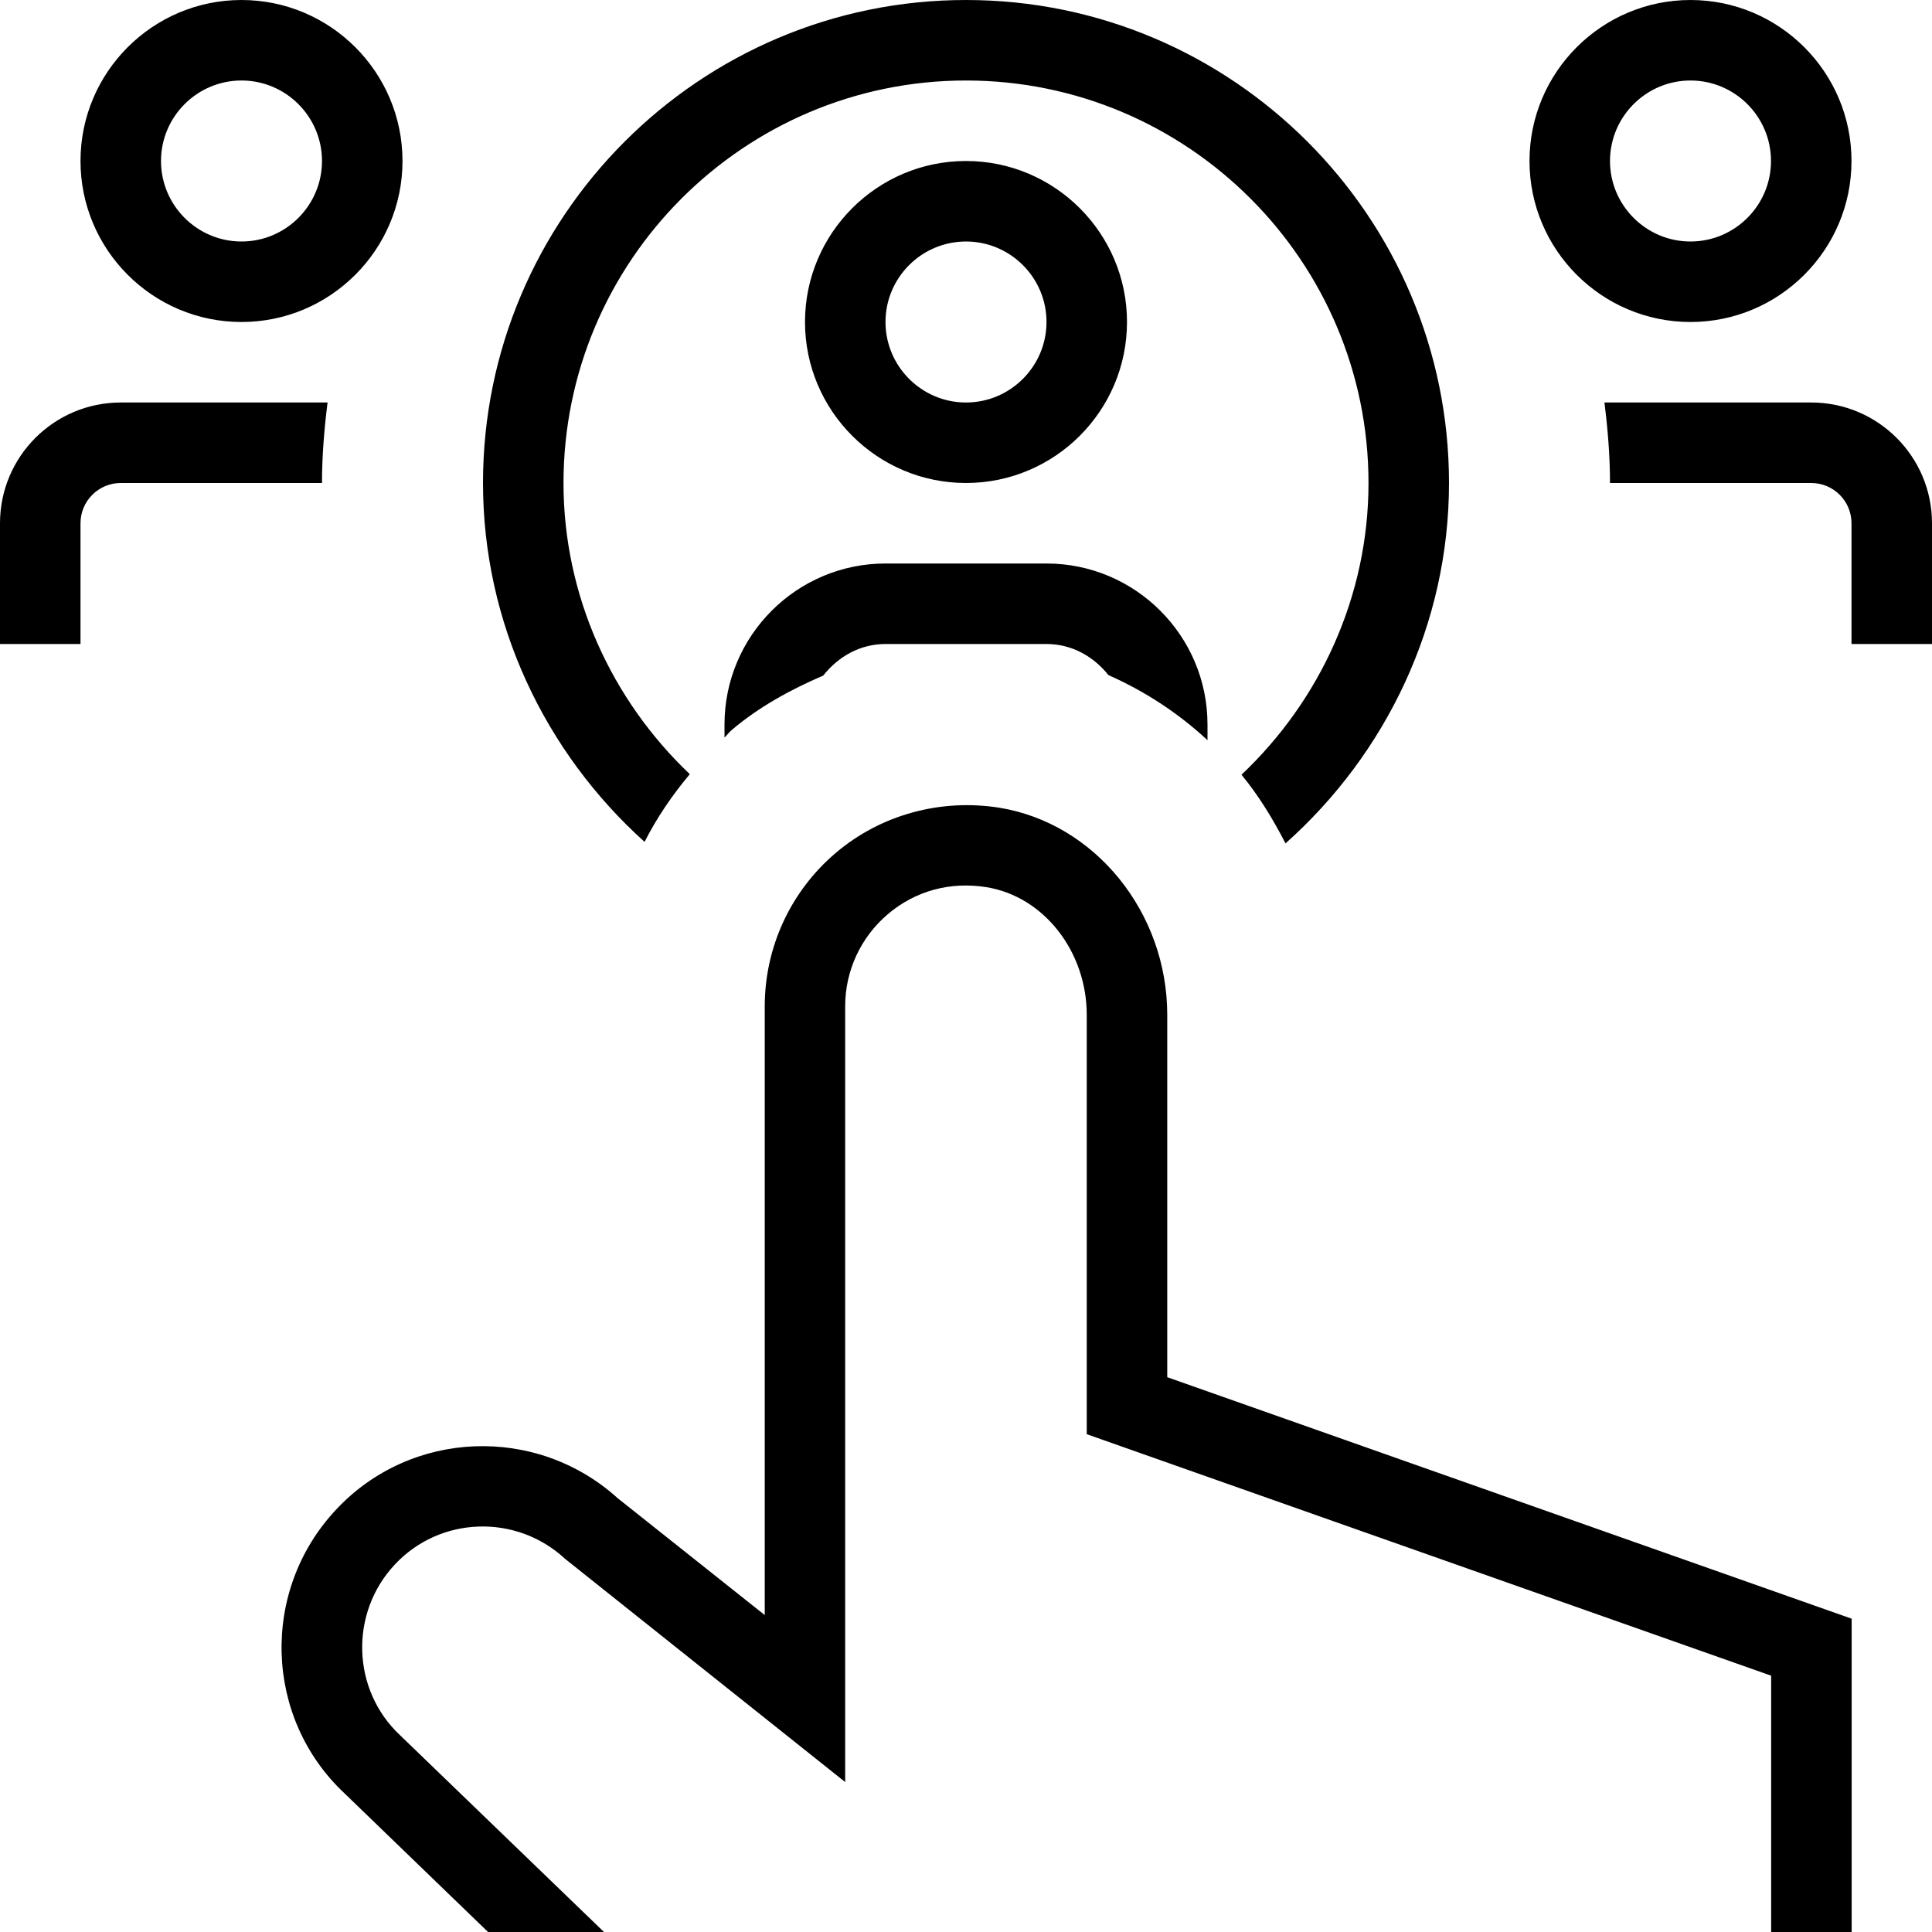 <?xml version="1.0" encoding="UTF-8"?>
<svg xmlns="http://www.w3.org/2000/svg" id="Layer_1" data-name="Layer 1" viewBox="0 0 24 24">
  <path d="m21,4c1.103,0,2-.897,2-2s-.897-2-2-2-2,.897-2,2,.897,2,2,2Zm0-3c.551,0,1,.449,1,1s-.449,1-1,1-1-.449-1-1,.449-1,1-1ZM3,4c1.103,0,2-.897,2-2S4.103,0,3,0,1,.897,1,2s.897,2,2,2Zm0-3c.551,0,1,.449,1,1s-.449,1-1,1-1-.449-1-1,.449-1,1-1Zm1,5H1.5c-.276,0-.5.224-.5.5v1.5H0v-1.5c0-.828.672-1.5,1.5-1.5h2.569c-.041.328-.069.661-.069,1Zm20,.5v1.5h-1v-1.5c0-.276-.224-.5-.5-.5h-2.5c0-.339-.028-.672-.069-1h2.569c.828,0,1.5.672,1.5,1.5Zm-10-2.5c0-1.103-.897-2-2-2s-2,.897-2,2,.897,2,2,2,2-.897,2-2Zm-3,0c0-.551.449-1,1-1s1,.449,1,1-.449,1-1,1-1-.449-1-1Zm3.5,13.108l8.502,3v3.893h-1v-3.185l-8.502-3v-5.209c0-.789-.535-1.471-1.245-1.586-.452-.073-.886.046-1.227.336-.336.286-.529.703-.529,1.143v9.637s-3.469-2.763-3.48-2.773c-.606-.562-1.554-.53-2.115.072-.565.604-.534,1.557.064,2.118l2.535,2.446h-1.44l-1.783-1.722c-1-.937-1.048-2.518-.106-3.524.93-.997,2.491-1.055,3.499-.143l1.827,1.452v-7.562c0-.734.321-1.429.881-1.905.56-.476,1.304-.678,2.035-.562,1.188.194,2.084,1.3,2.084,2.573v4.501ZM6,6C6,2.692,8.691,0,12,0s6,2.691,6,6c0,1.75-.779,3.362-2.031,4.477-.156-.303-.332-.593-.547-.853.977-.923,1.578-2.22,1.578-3.624,0-2.757-2.243-5-5-5s-5,2.243-5,5c0,1.4.597,2.694,1.569,3.617-.219.261-.409.54-.562.841-1.239-1.115-2.007-2.718-2.007-4.458Zm5,1h2c1.103,0,2,.897,2,2v.195c-.361-.336-.776-.607-1.231-.809-.183-.23-.453-.386-.769-.386h-2c-.318,0-.59.159-.773.392-.407.175-.798.388-1.142.68-.032.027-.054.062-.085.09v-.162c0-1.103.897-2,2-2Z"/>
</svg>
